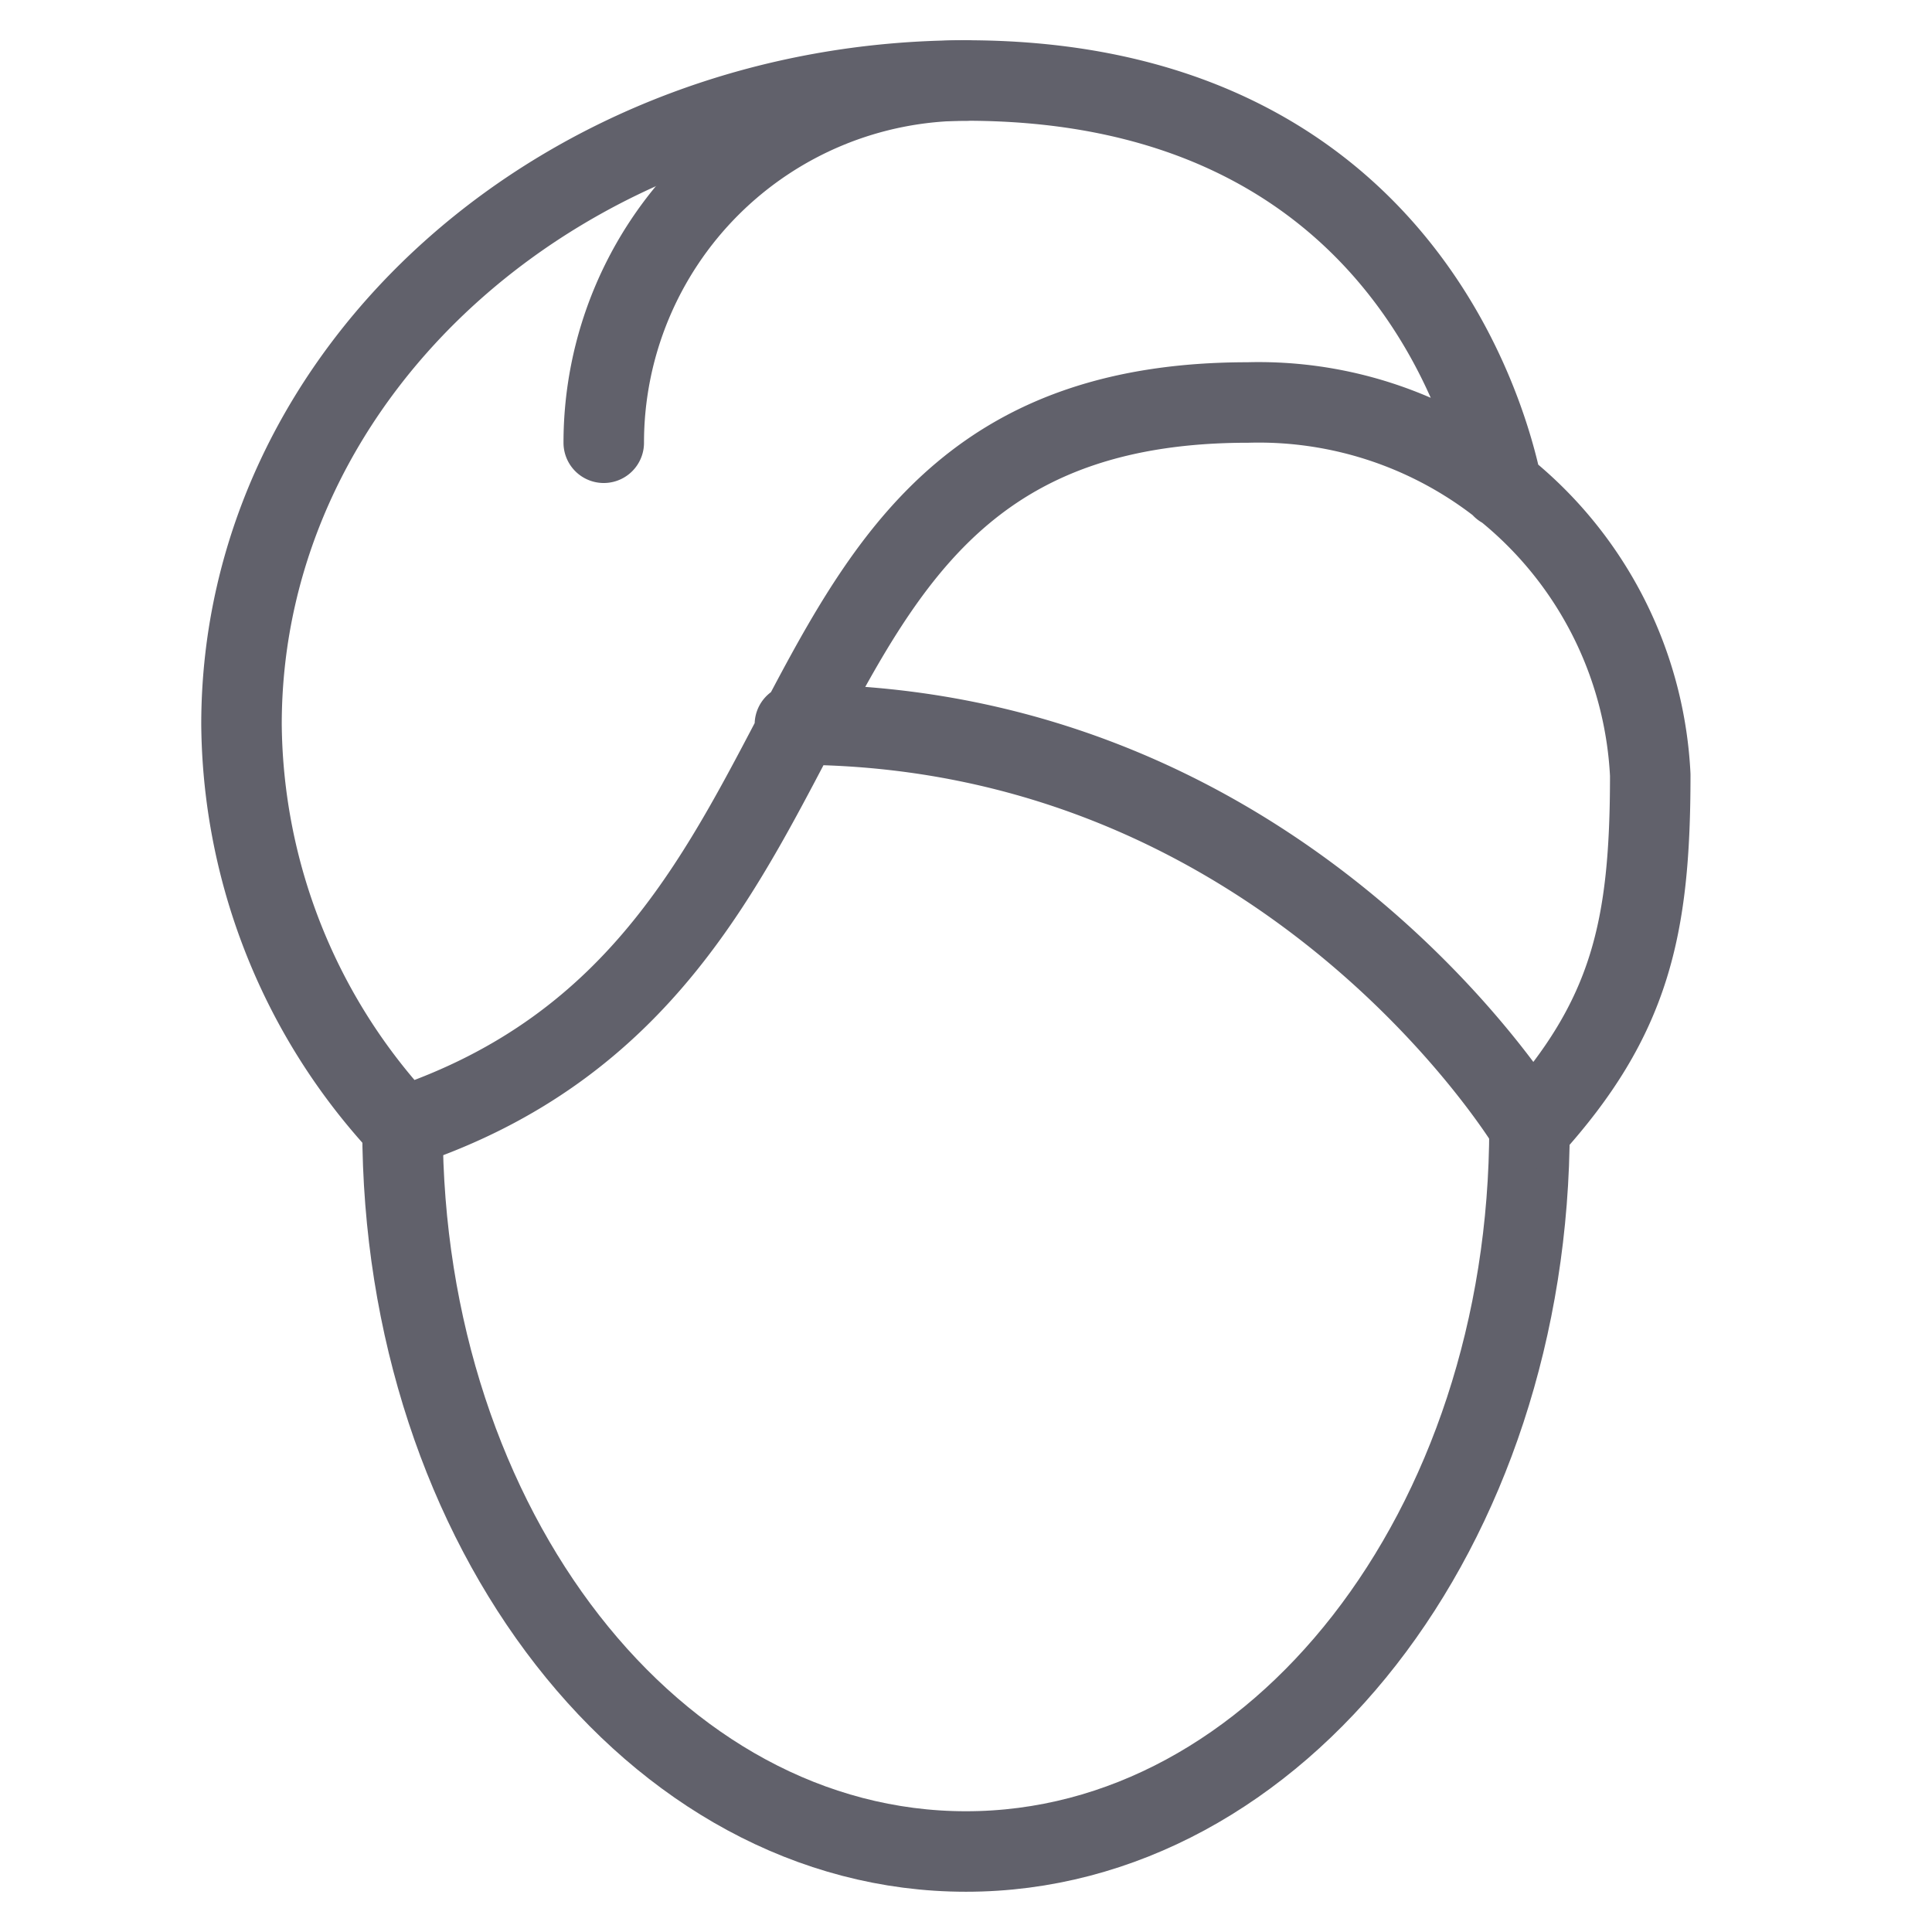 <svg xmlns="http://www.w3.org/2000/svg" height="48" width="48" viewBox="0 0 48 48"><title>hair towel 3</title><g stroke-linecap="round" fill="#61616b" stroke-linejoin="round" class="nc-icon-wrapper"><path d="M10,28c0,10,6.268,18,14,18s14-8,14-18" fill="none" stroke="#61616b" stroke-width="2"></path><path d="M37.32,12.118C36.952,10.3,34.687,2,24,2,14.059,2,6,9.163,6,18a14.84,14.84,0,0,0,4,10c12-4,8-18,21-18a9.74,9.74,0,0,1,10,9.253c0,3.8-.487,6.03-2.971,8.773L38,28S32,18,19.749,18" fill="none" stroke="#61616b" stroke-width="2" data-cap="butt" data-color="color-2"></path><path d="M15,11a9,9,0,0,1,9-9" fill="none" stroke="#61616b" stroke-width="2" data-color="color-2"></path></g></svg>